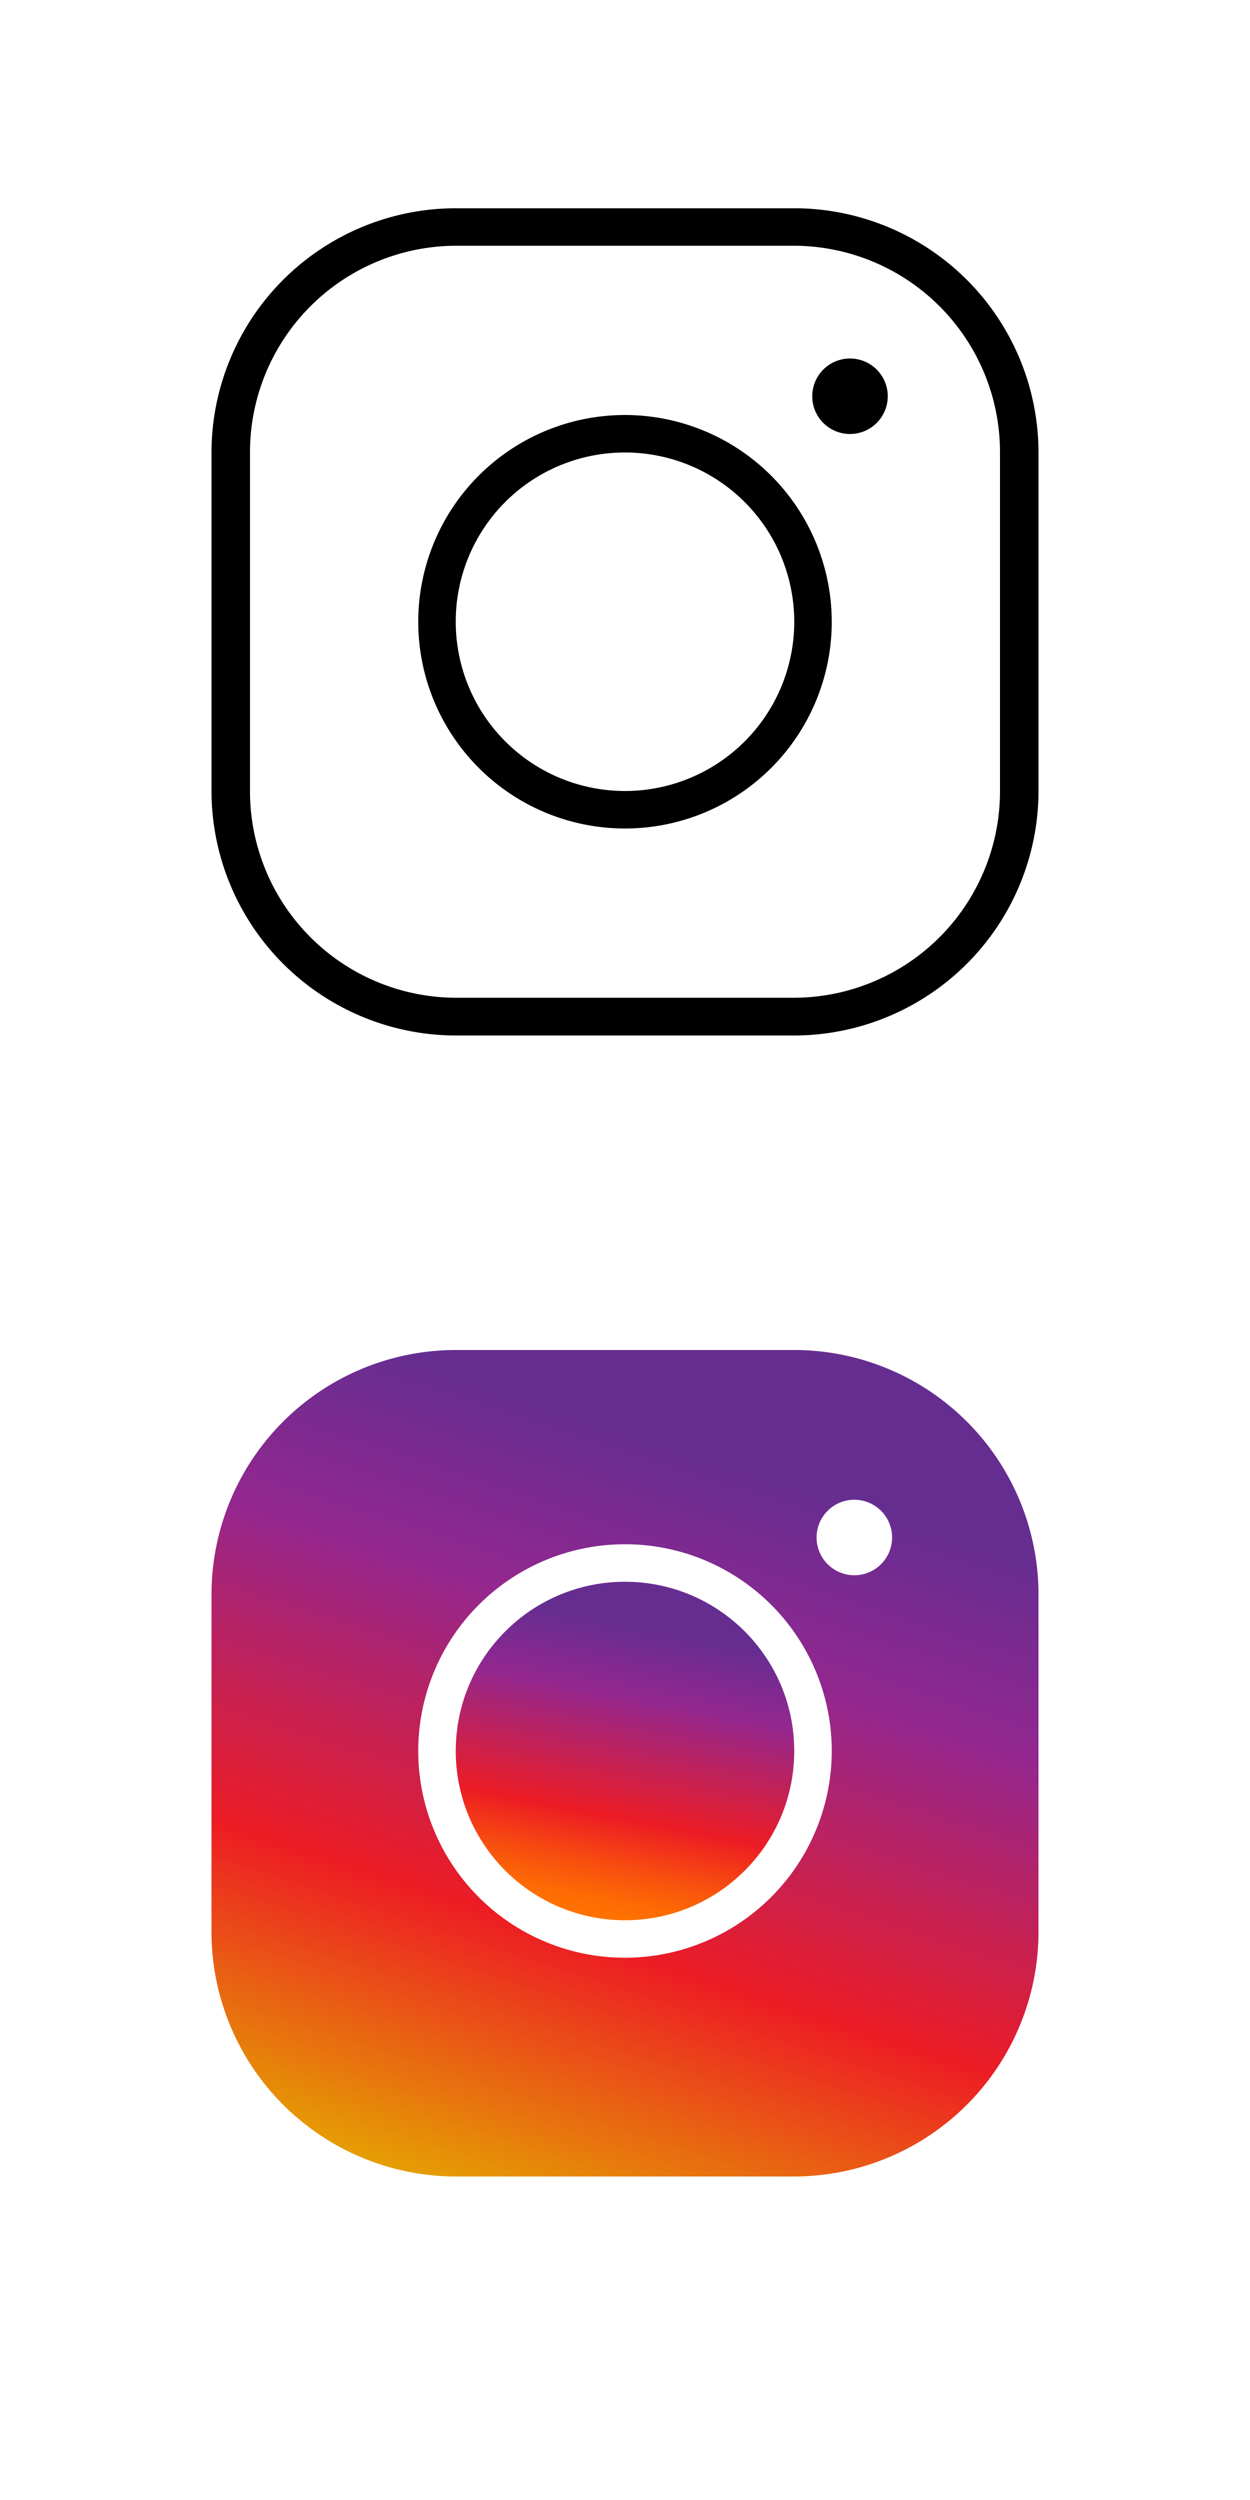 <svg id="Layer_1" data-name="Layer 1" xmlns="http://www.w3.org/2000/svg" xmlns:xlink="http://www.w3.org/1999/xlink" viewBox="0 0 50 100"><defs><style>.cls-1{fill:url(#linear-gradient);}.cls-2{fill:url(#linear-gradient-2);}</style><linearGradient id="linear-gradient" x1="19.34" y1="87.92" x2="30.66" y2="53.1" gradientUnits="userSpaceOnUse"><stop offset="0" stop-color="#e59e03"/><stop offset="0.3" stop-color="#ed1c24"/><stop offset="0.64" stop-color="#93278f"/><stop offset="0.85" stop-color="#662d91"/></linearGradient><linearGradient id="linear-gradient-2" x1="23.71" y1="76.69" x2="26.29" y2="63.39" gradientUnits="userSpaceOnUse"><stop offset="0" stop-color="#ff7300"/><stop offset="0.06" stop-color="#fd6a04"/><stop offset="0.15" stop-color="#f8500e"/><stop offset="0.27" stop-color="#ef271f"/><stop offset="0.3" stop-color="#ed1c24"/><stop offset="0.66" stop-color="#93278f"/><stop offset="0.87" stop-color="#662d91"/></linearGradient></defs><title>Artboard 1socials</title><path d="M18.23,8.33A9.78,9.78,0,0,0,8.46,18.1V31.64a9.79,9.79,0,0,0,9.77,9.78H31.77a9.79,9.79,0,0,0,9.77-9.78V18.1a9.78,9.78,0,0,0-9.77-9.77Zm0,1.5H31.77A8.26,8.26,0,0,1,40,18.1V31.64a8.26,8.26,0,0,1-8.27,8.27H18.23A8.26,8.26,0,0,1,10,31.64V18.1A8.26,8.26,0,0,1,18.23,9.83ZM34,14.34a1.51,1.51,0,1,0,1.51,1.51A1.51,1.51,0,0,0,34,14.34ZM25,16.6a8.27,8.27,0,1,0,8.27,8.27A8.28,8.28,0,0,0,25,16.6Zm0,1.5a6.77,6.77,0,1,1-6.77,6.77A6.76,6.76,0,0,1,25,18.1Z"/><path class="cls-1" d="M31.77,54H18.23a9.78,9.78,0,0,0-9.77,9.77V77.28a9.79,9.79,0,0,0,9.77,9.78H31.77a9.79,9.79,0,0,0,9.77-9.78V63.74A9.78,9.78,0,0,0,31.77,54ZM25,78.31A8.27,8.27,0,1,1,33.27,70,8.28,8.28,0,0,1,25,78.31ZM34,63a1.51,1.51,0,0,1,0-3,1.51,1.51,0,1,1,0,3Z"/><circle class="cls-2" cx="25" cy="70.04" r="6.77"/></svg>